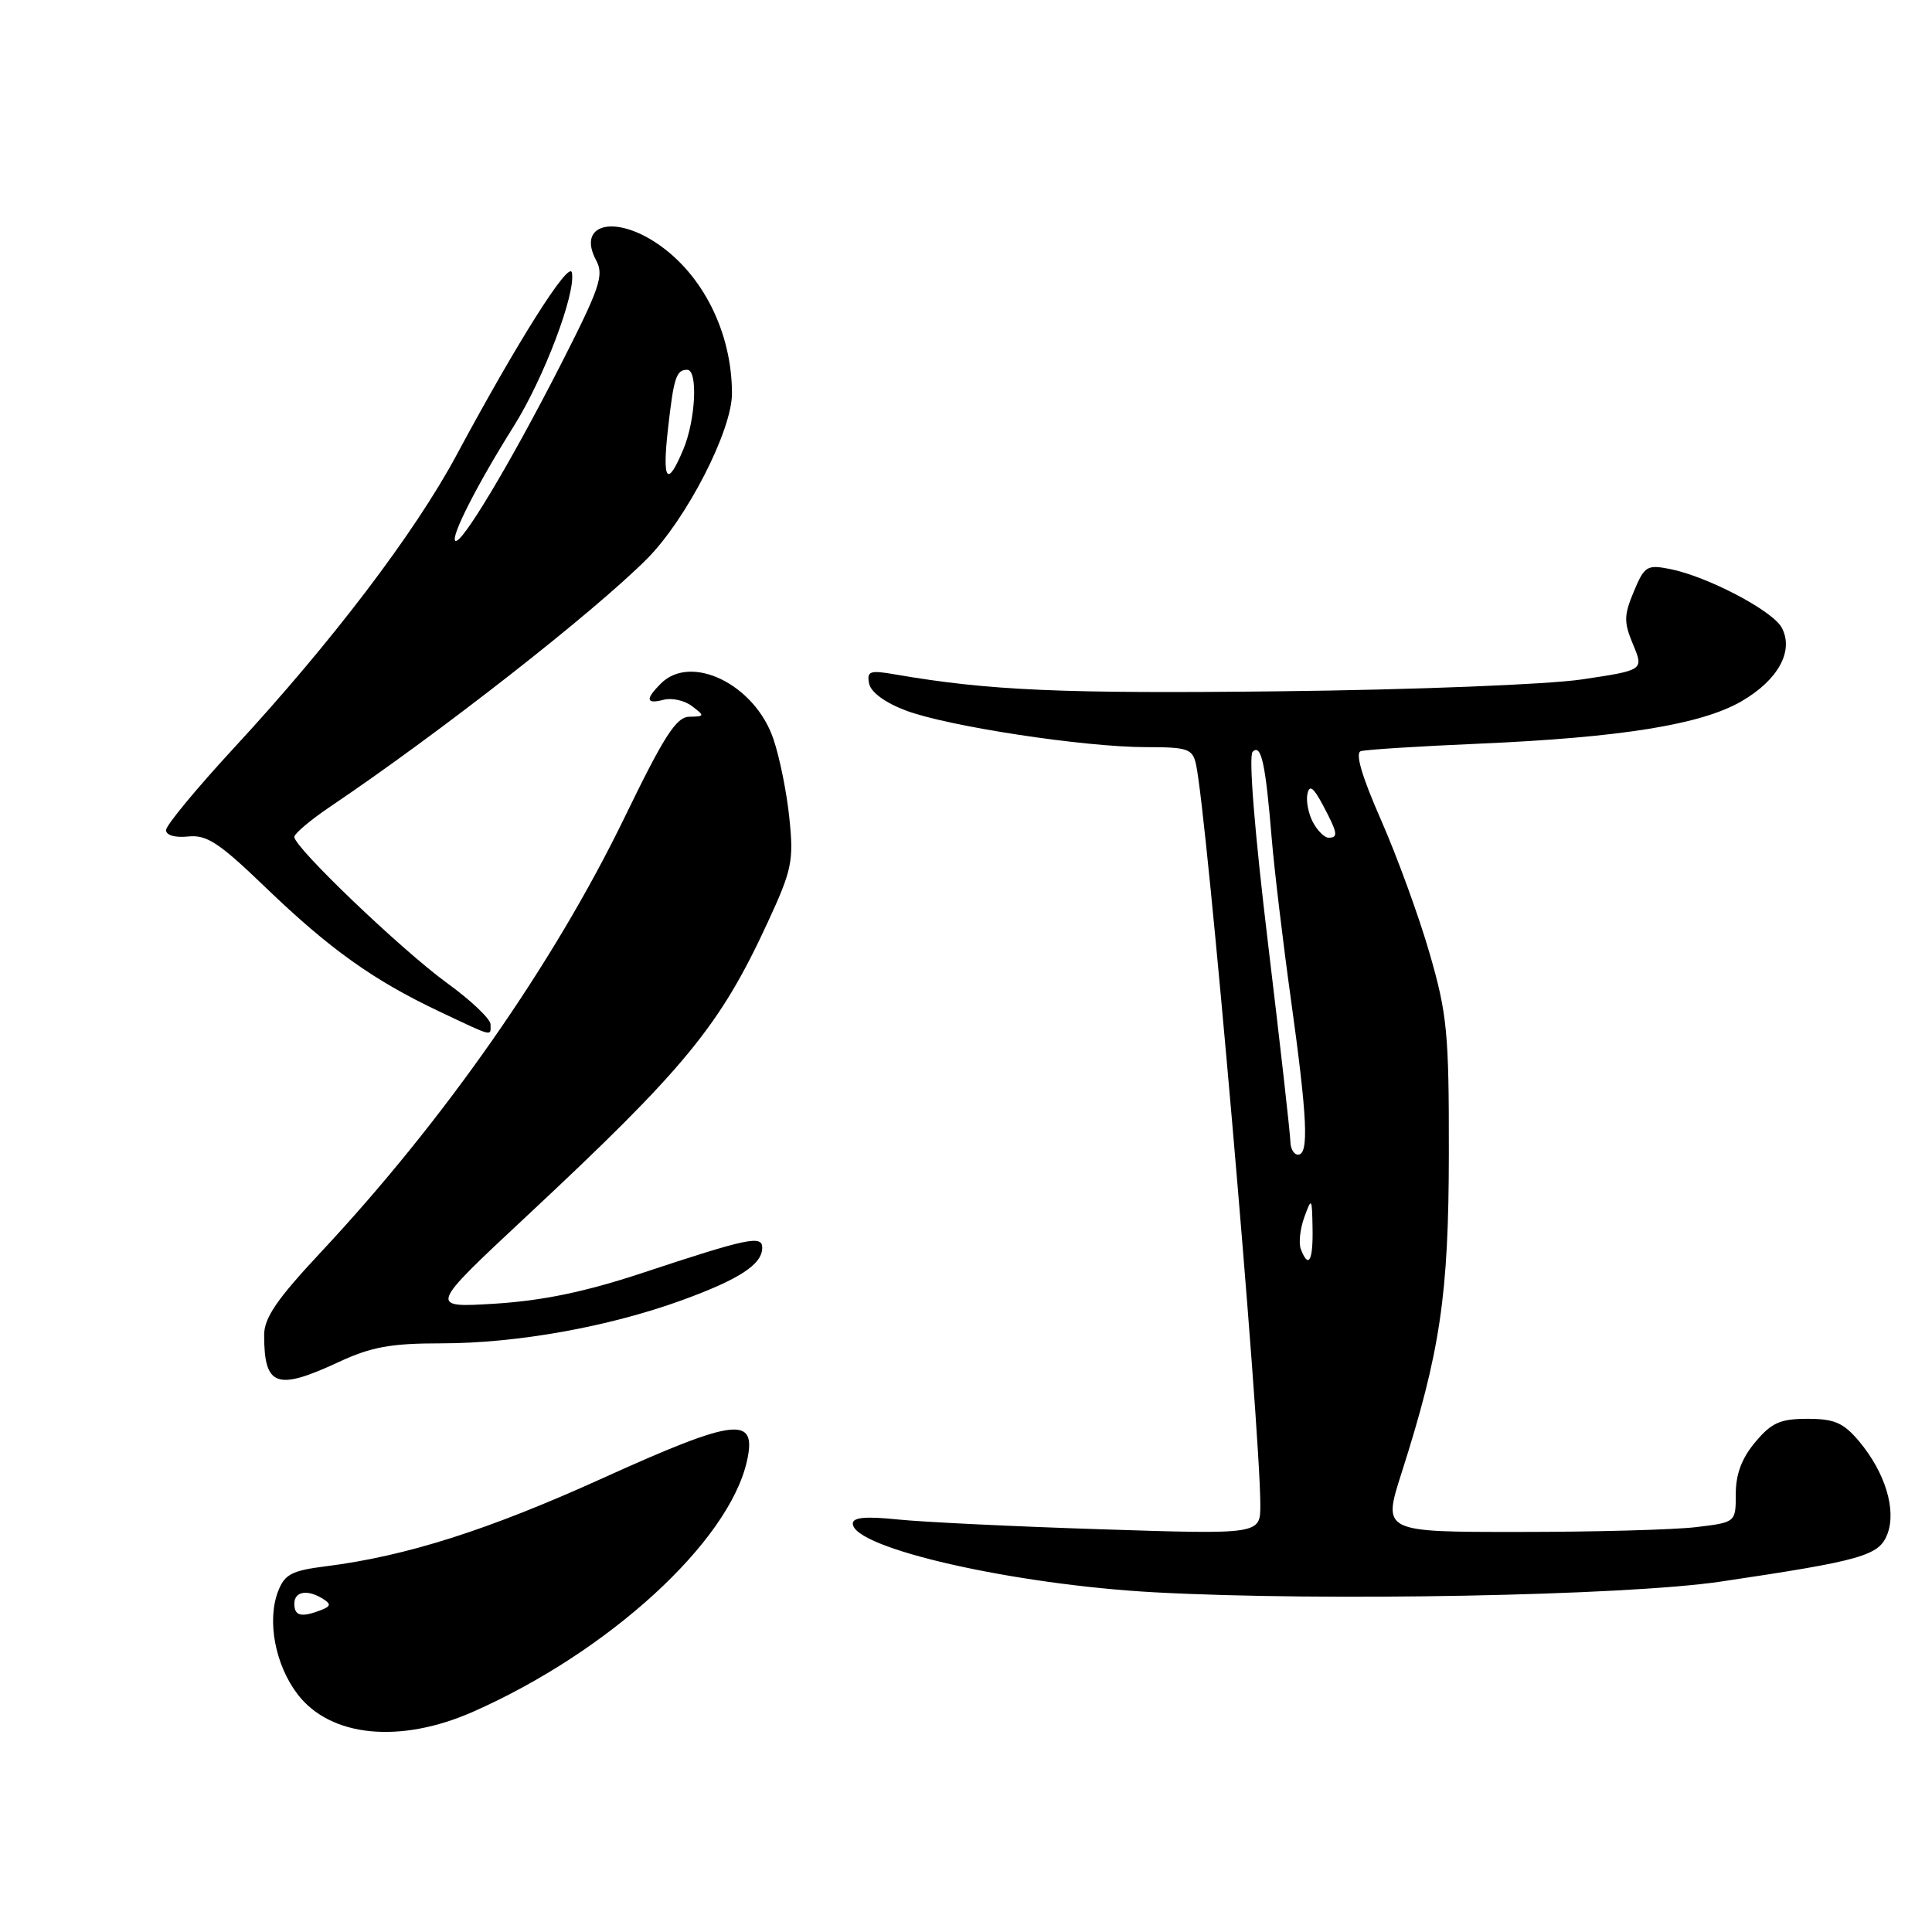 <?xml version="1.0" encoding="UTF-8" standalone="no"?>
<!DOCTYPE svg PUBLIC "-//W3C//DTD SVG 1.1//EN" "http://www.w3.org/Graphics/SVG/1.1/DTD/svg11.dtd" >
<svg xmlns="http://www.w3.org/2000/svg" xmlns:xlink="http://www.w3.org/1999/xlink" version="1.1" viewBox="0 0 256 256">
 <g >
 <path fill="currentColor"
d=" M 62.72 226.80 C 80.68 218.86 96.56 204.32 98.97 193.62 C 100.34 187.54 97.52 187.87 79.83 195.88 C 64.65 202.76 53.81 206.20 43.19 207.54 C 38.65 208.11 37.72 208.60 36.85 210.85 C 35.35 214.74 36.46 220.60 39.42 224.48 C 43.76 230.18 53.01 231.10 62.72 226.80 Z  M 228.00 209.57 C 246.71 206.79 249.00 206.14 250.09 203.27 C 251.31 200.06 249.79 195.09 246.33 190.97 C 244.26 188.52 243.07 188.00 239.50 188.00 C 235.90 188.00 234.74 188.51 232.59 191.08 C 230.80 193.20 230.00 195.33 230.00 197.94 C 230.00 201.72 230.00 201.72 224.75 202.35 C 221.86 202.70 211.34 202.99 201.36 202.99 C 183.21 203.00 183.21 203.00 185.69 195.25 C 190.84 179.12 191.96 171.63 191.98 152.86 C 192.00 136.88 191.76 134.39 189.44 126.36 C 188.04 121.49 185.14 113.54 183.01 108.69 C 180.44 102.85 179.54 99.76 180.32 99.53 C 180.97 99.33 188.03 98.88 196.00 98.54 C 214.82 97.72 225.41 96.01 230.73 92.94 C 235.61 90.12 237.74 86.25 236.09 83.17 C 234.88 80.91 226.22 76.37 221.25 75.39 C 218.24 74.80 217.89 75.01 216.49 78.38 C 215.17 81.54 215.15 82.43 216.39 85.40 C 217.81 88.80 217.81 88.80 209.66 90.02 C 205.09 90.70 187.43 91.40 169.50 91.60 C 140.71 91.93 130.98 91.50 118.65 89.37 C 115.25 88.78 114.84 88.92 115.16 90.57 C 115.38 91.71 117.26 93.10 120.01 94.14 C 125.55 96.24 143.66 99.00 151.87 99.00 C 157.37 99.00 158.01 99.22 158.47 101.25 C 159.93 107.73 166.99 188.98 167.00 199.41 C 167.00 203.32 167.00 203.32 145.98 202.64 C 134.41 202.27 122.26 201.68 118.98 201.34 C 114.73 200.90 113.00 201.05 113.00 201.88 C 113.00 205.13 134.26 209.97 153.00 210.99 C 175.39 212.20 215.38 211.44 228.00 209.57 Z  M 44.85 180.49 C 49.20 178.47 51.75 178.00 58.49 178.00 C 68.46 178.00 80.63 175.82 90.35 172.29 C 97.96 169.52 101.00 167.54 101.00 165.33 C 101.00 163.64 99.11 164.04 85.00 168.71 C 77.56 171.17 71.92 172.34 65.64 172.74 C 56.78 173.29 56.78 173.29 69.64 161.28 C 90.81 141.52 95.38 135.96 101.72 122.23 C 104.94 115.27 105.18 114.09 104.60 108.45 C 104.26 105.05 103.30 100.30 102.47 97.89 C 100.01 90.69 91.59 86.56 87.57 90.57 C 85.47 92.67 85.59 93.34 87.95 92.72 C 89.03 92.44 90.72 92.82 91.70 93.57 C 93.40 94.86 93.38 94.94 91.36 94.97 C 89.61 94.99 88.03 97.45 82.74 108.35 C 73.34 127.71 58.83 148.48 42.51 165.93 C 36.69 172.15 35.00 174.62 35.00 176.90 C 35.00 183.71 36.64 184.31 44.85 180.49 Z  M 65.00 135.73 C 65.00 135.02 62.40 132.55 59.21 130.24 C 53.14 125.81 39.00 112.29 39.00 110.90 C 39.00 110.46 41.14 108.65 43.75 106.89 C 58.38 97.02 78.58 81.21 85.73 74.05 C 90.97 68.79 97.00 57.05 96.99 52.12 C 96.98 44.06 93.13 36.35 87.08 32.27 C 81.34 28.40 76.45 29.73 78.98 34.47 C 80.07 36.49 79.51 38.10 74.14 48.63 C 67.51 61.59 61.04 72.37 60.32 71.65 C 59.73 71.06 63.28 64.11 68.06 56.50 C 72.05 50.16 76.32 38.88 75.78 36.13 C 75.44 34.40 68.64 45.14 60.45 60.38 C 54.91 70.68 43.93 85.12 31.06 99.04 C 26.08 104.43 22.00 109.36 22.00 109.99 C 22.00 110.68 23.20 111.02 24.93 110.84 C 27.40 110.58 29.04 111.67 35.18 117.58 C 43.66 125.74 49.45 129.88 58.22 134.03 C 65.52 137.48 65.00 137.35 65.00 135.73 Z  M 39.00 212.50 C 39.00 210.85 40.76 210.56 42.83 211.88 C 43.90 212.55 43.83 212.85 42.50 213.36 C 39.91 214.35 39.00 214.13 39.00 212.50 Z  M 172.37 165.53 C 172.06 164.73 172.27 162.81 172.83 161.28 C 173.80 158.62 173.85 158.68 173.92 162.75 C 174.00 167.08 173.39 168.18 172.37 165.53 Z  M 170.98 151.25 C 170.97 150.29 169.64 138.48 168.02 125.01 C 166.25 110.32 165.43 100.17 165.98 99.62 C 167.11 98.49 167.69 101.15 168.50 111.00 C 168.84 115.12 169.99 124.79 171.06 132.47 C 173.24 148.16 173.46 153.00 172.00 153.00 C 171.45 153.00 170.99 152.21 170.98 151.25 Z  M 173.97 108.95 C 173.37 107.82 173.04 106.13 173.24 105.20 C 173.51 103.93 174.03 104.31 175.30 106.70 C 177.26 110.39 177.36 111.00 176.04 111.00 C 175.50 111.00 174.58 110.08 173.97 108.95 Z  M 88.52 56.75 C 89.28 50.00 89.61 49.00 91.06 49.00 C 92.50 49.00 92.18 55.64 90.55 59.53 C 88.40 64.69 87.72 63.76 88.52 56.75 Z "/>
</g>
</svg>